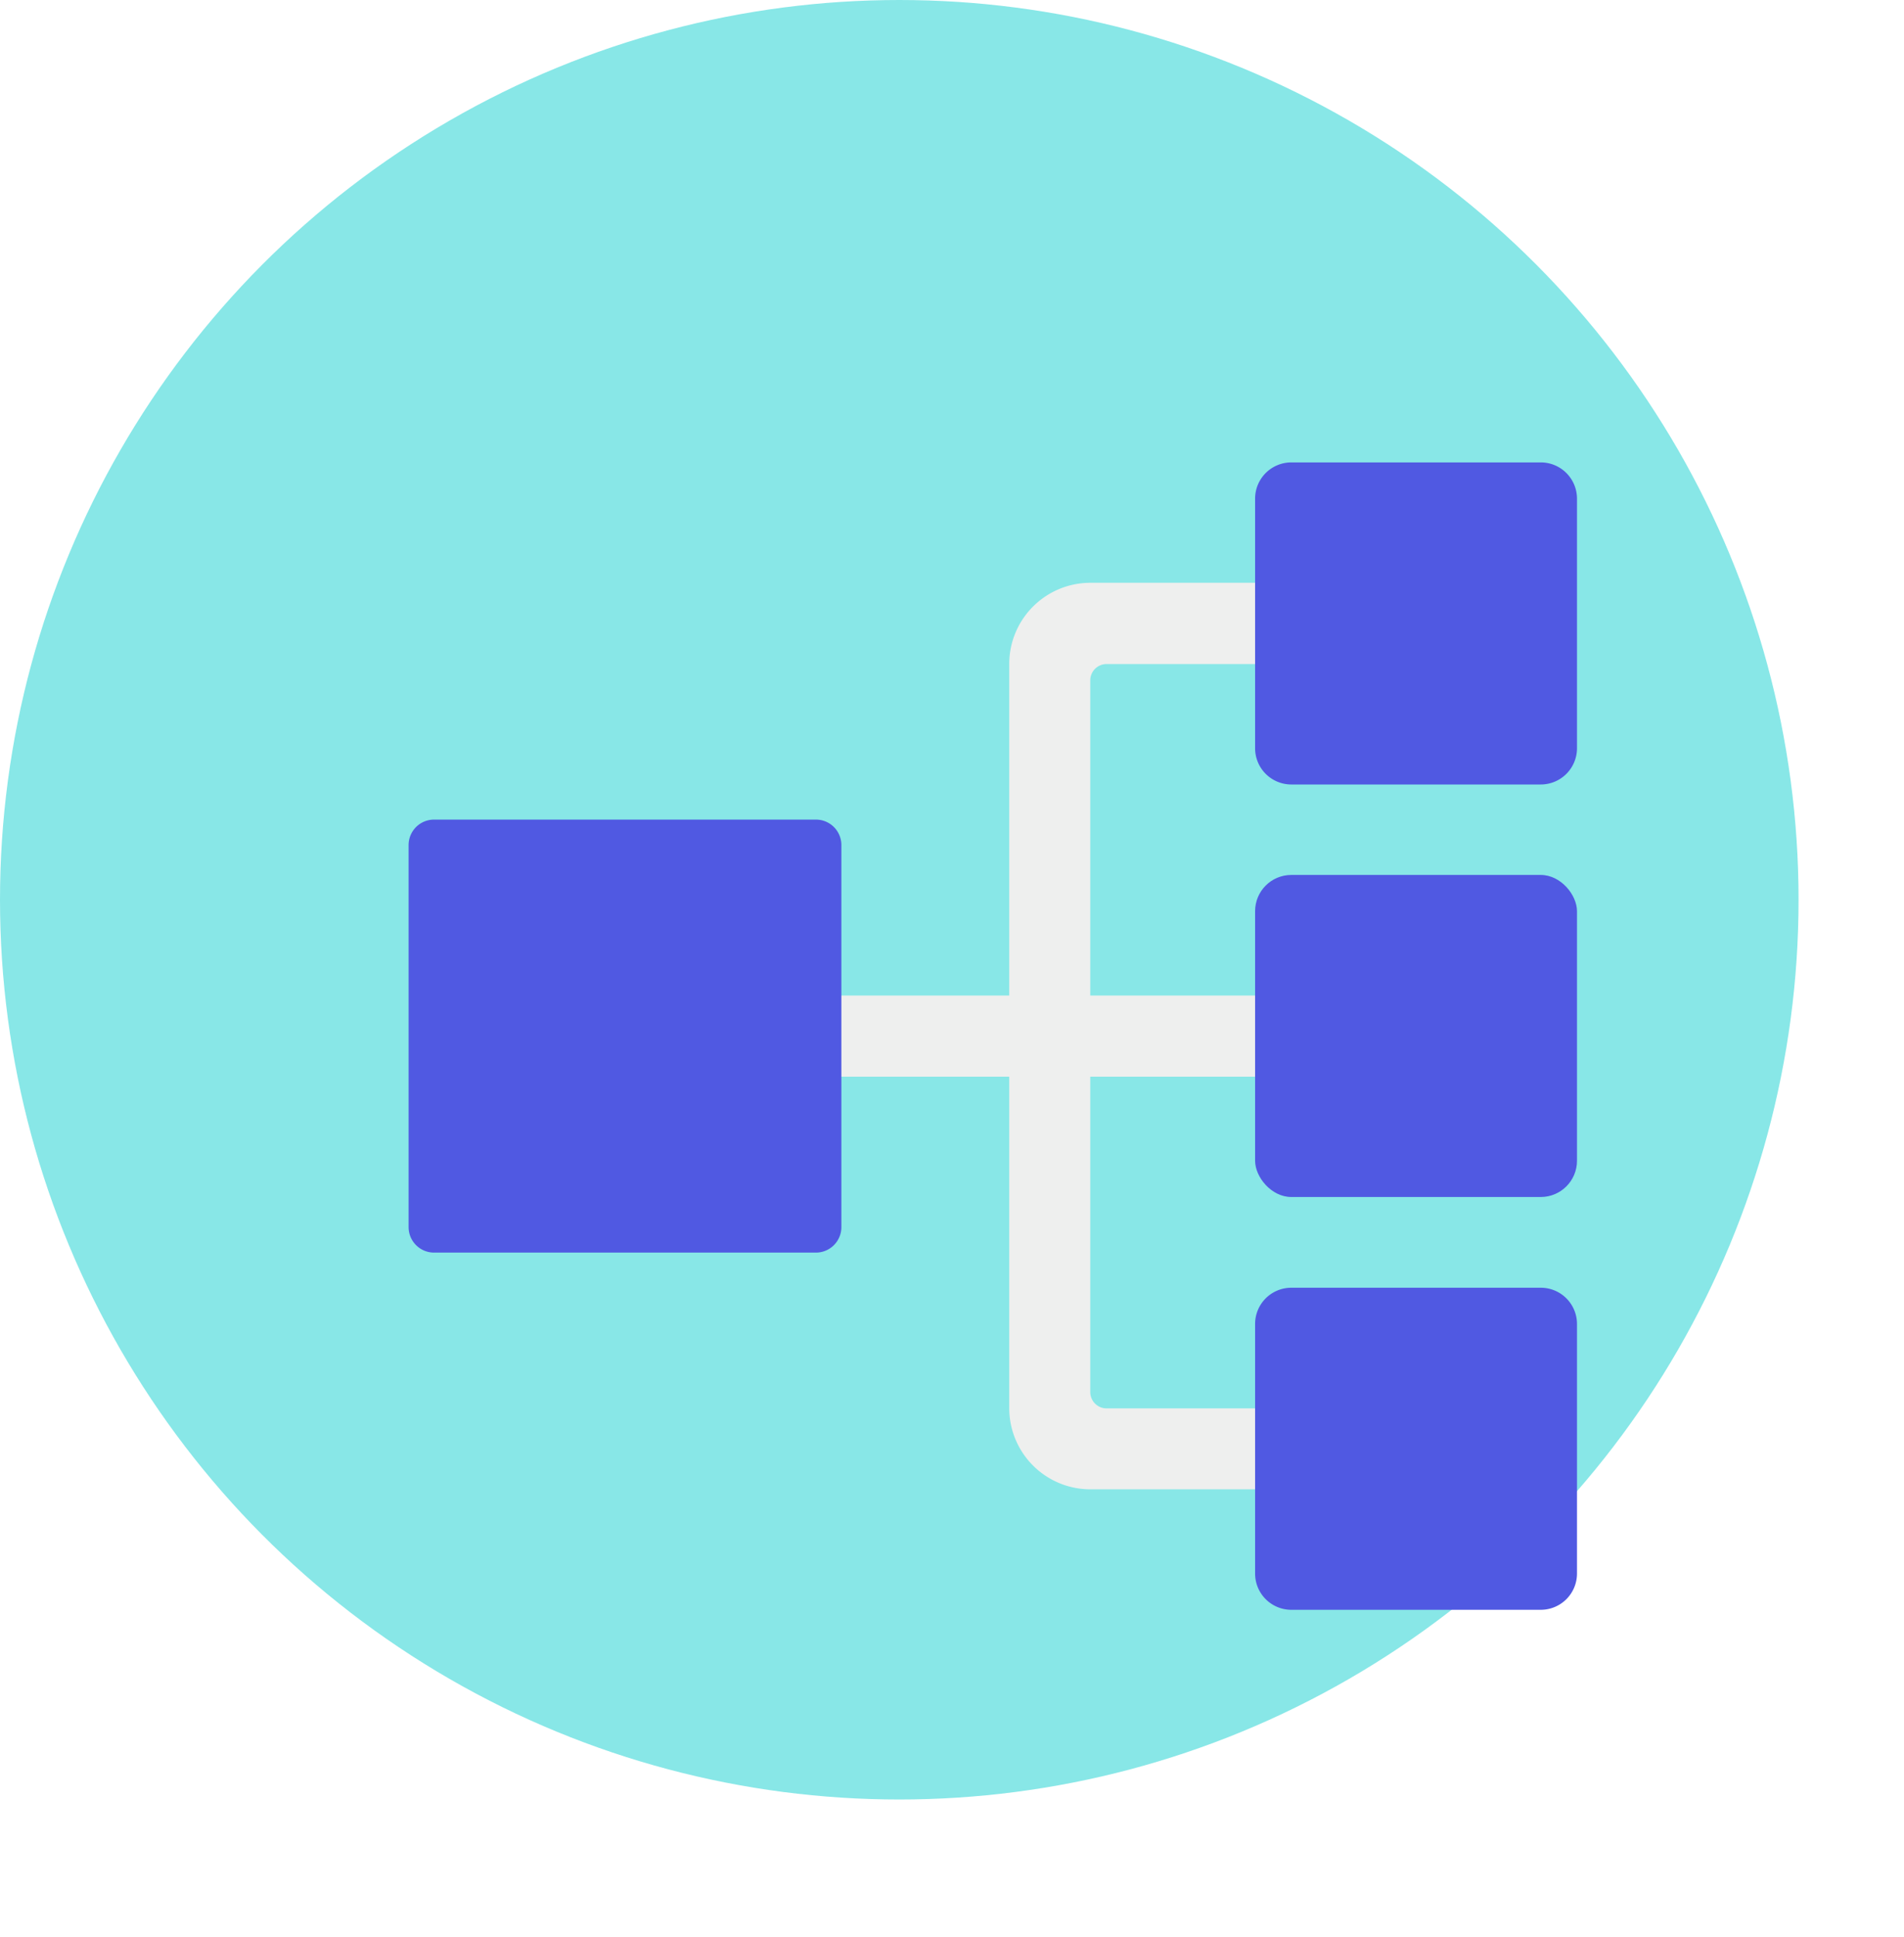 <svg xmlns="http://www.w3.org/2000/svg" xmlns:xlink="http://www.w3.org/1999/xlink" width="69.869" height="71.041" viewBox="0 0 69.869 71.041">
  <defs>
    <filter id="Path_180" x="10.934" y="24.511" width="53.029" height="26.977" filterUnits="userSpaceOnUse">
      <feOffset dx="5" dy="5" input="SourceAlpha"/>
      <feGaussianBlur stdDeviation="4" result="blur"/>
      <feFlood flood-opacity="0.302"/>
      <feComposite operator="in" in2="blur"/>
      <feComposite in="SourceGraphic"/>
    </filter>
    <filter id="Path_181" x="25.028" y="9.375" width="38.933" height="57.248" filterUnits="userSpaceOnUse">
      <feOffset dx="5" dy="5" input="SourceAlpha"/>
      <feGaussianBlur stdDeviation="4" result="blur-2"/>
      <feFlood flood-opacity="0.302"/>
      <feComposite operator="in" in2="blur-2"/>
      <feComposite in="SourceGraphic"/>
    </filter>
    <filter id="Path_182" x="2.994" y="18.06" width="39.881" height="39.881" filterUnits="userSpaceOnUse">
      <feOffset dx="5" dy="5" input="SourceAlpha"/>
      <feGaussianBlur stdDeviation="4" result="blur-3"/>
      <feFlood flood-opacity="0.302"/>
      <feComposite operator="in" in2="blur-3"/>
      <feComposite in="SourceGraphic"/>
    </filter>
    <filter id="Path_184" x="34.057" y="4.959" width="35.812" height="35.812" filterUnits="userSpaceOnUse">
      <feOffset dx="5" dy="5" input="SourceAlpha"/>
      <feGaussianBlur stdDeviation="4" result="blur-4"/>
      <feFlood flood-opacity="0.302"/>
      <feComposite operator="in" in2="blur-4"/>
      <feComposite in="SourceGraphic"/>
    </filter>
    <filter id="Rectangle_35" x="34.057" y="20.094" width="35.812" height="35.812" filterUnits="userSpaceOnUse">
      <feOffset dx="5" dy="5" input="SourceAlpha"/>
      <feGaussianBlur stdDeviation="4" result="blur-5"/>
      <feFlood flood-opacity="0.302"/>
      <feComposite operator="in" in2="blur-5"/>
      <feComposite in="SourceGraphic"/>
    </filter>
    <filter id="Path_183" x="34.057" y="35.229" width="35.812" height="35.812" filterUnits="userSpaceOnUse">
      <feOffset dx="5" dy="5" input="SourceAlpha"/>
      <feGaussianBlur stdDeviation="4" result="blur-6"/>
      <feFlood flood-opacity="0.302"/>
      <feComposite operator="in" in2="blur-6"/>
      <feComposite in="SourceGraphic"/>
    </filter>
  </defs>
  <g id="distribution" transform="translate(-0.421 -0.421)">
    <g id="Circle_Grid" data-name="Circle Grid" transform="translate(0.421 0.421)">
      <circle id="Ellipse_14" data-name="Ellipse 14" cx="33" cy="33" r="33" fill="#88e7e7"/>
    </g>
    <g id="icon" transform="translate(10.415 12.381)">
      <g transform="matrix(1, 0, 0, 1, -9.99, -11.96)" filter="url(#Path_180)">
        <path id="Path_180-2" data-name="Path 180" d="M35.186,61.153H64.215V64.13H35.186Z" transform="translate(-17.25 -29.64)" fill="#eeefee"/>
      </g>
      <g transform="matrix(1, 0, 0, 1, -9.99, -11.96)" filter="url(#Path_181)">
        <path id="Path_181-2" data-name="Path 181" d="M77.074,65.453H65.118a2.977,2.977,0,0,1-2.977-2.98V35.183a2.977,2.977,0,0,1,2.978-2.978H77.074v2.98H65.714a.6.6,0,0,0-.6.6v26.1a.6.6,0,0,0,.6.6h11.36Z" transform="translate(-30.11 -15.83)" fill="#eeefee"/>
      </g>
      <g transform="matrix(1, 0, 0, 1, -9.99, -11.96)" filter="url(#Path_182)">
        <path id="Path_182-2" data-name="Path 182" d="M.934,0H14.947a.934.934,0,0,1,.934.934V14.947a.934.934,0,0,1-.934.934H.934A.934.934,0,0,1,0,14.947V.934A.934.934,0,0,1,.934,0Z" transform="translate(9.99 25.06)" fill="#5059e2"/>
      </g>
      <g id="Group_14" data-name="Group 14" transform="translate(31.063)">
        <g transform="matrix(1, 0, 0, 1, -41.06, -11.96)" filter="url(#Path_184)">
          <path id="Path_184-2" data-name="Path 184" d="M1.329,0h9.154a1.329,1.329,0,0,1,1.329,1.329v9.154a1.329,1.329,0,0,1-1.329,1.329H1.329A1.329,1.329,0,0,1,0,10.483V1.329A1.329,1.329,0,0,1,1.329,0Z" transform="translate(41.06 11.96)" fill="#5059e2"/>
        </g>
        <g transform="matrix(1, 0, 0, 1, -41.06, -11.96)" filter="url(#Rectangle_35)">
          <rect id="Rectangle_35-2" data-name="Rectangle 35" width="11.812" height="11.812" rx="1.329" transform="translate(41.06 27.09)" fill="#5059e2"/>
        </g>
        <g transform="matrix(1, 0, 0, 1, -41.06, -11.96)" filter="url(#Path_183)">
          <path id="Path_183-2" data-name="Path 183" d="M1.329,0h9.154a1.329,1.329,0,0,1,1.329,1.329v9.154a1.329,1.329,0,0,1-1.329,1.329H1.329A1.329,1.329,0,0,1,0,10.483V1.329A1.329,1.329,0,0,1,1.329,0Z" transform="translate(41.06 42.23)" fill="#5059e2"/>
        </g>
      </g>
    </g>
  </g>
</svg>
